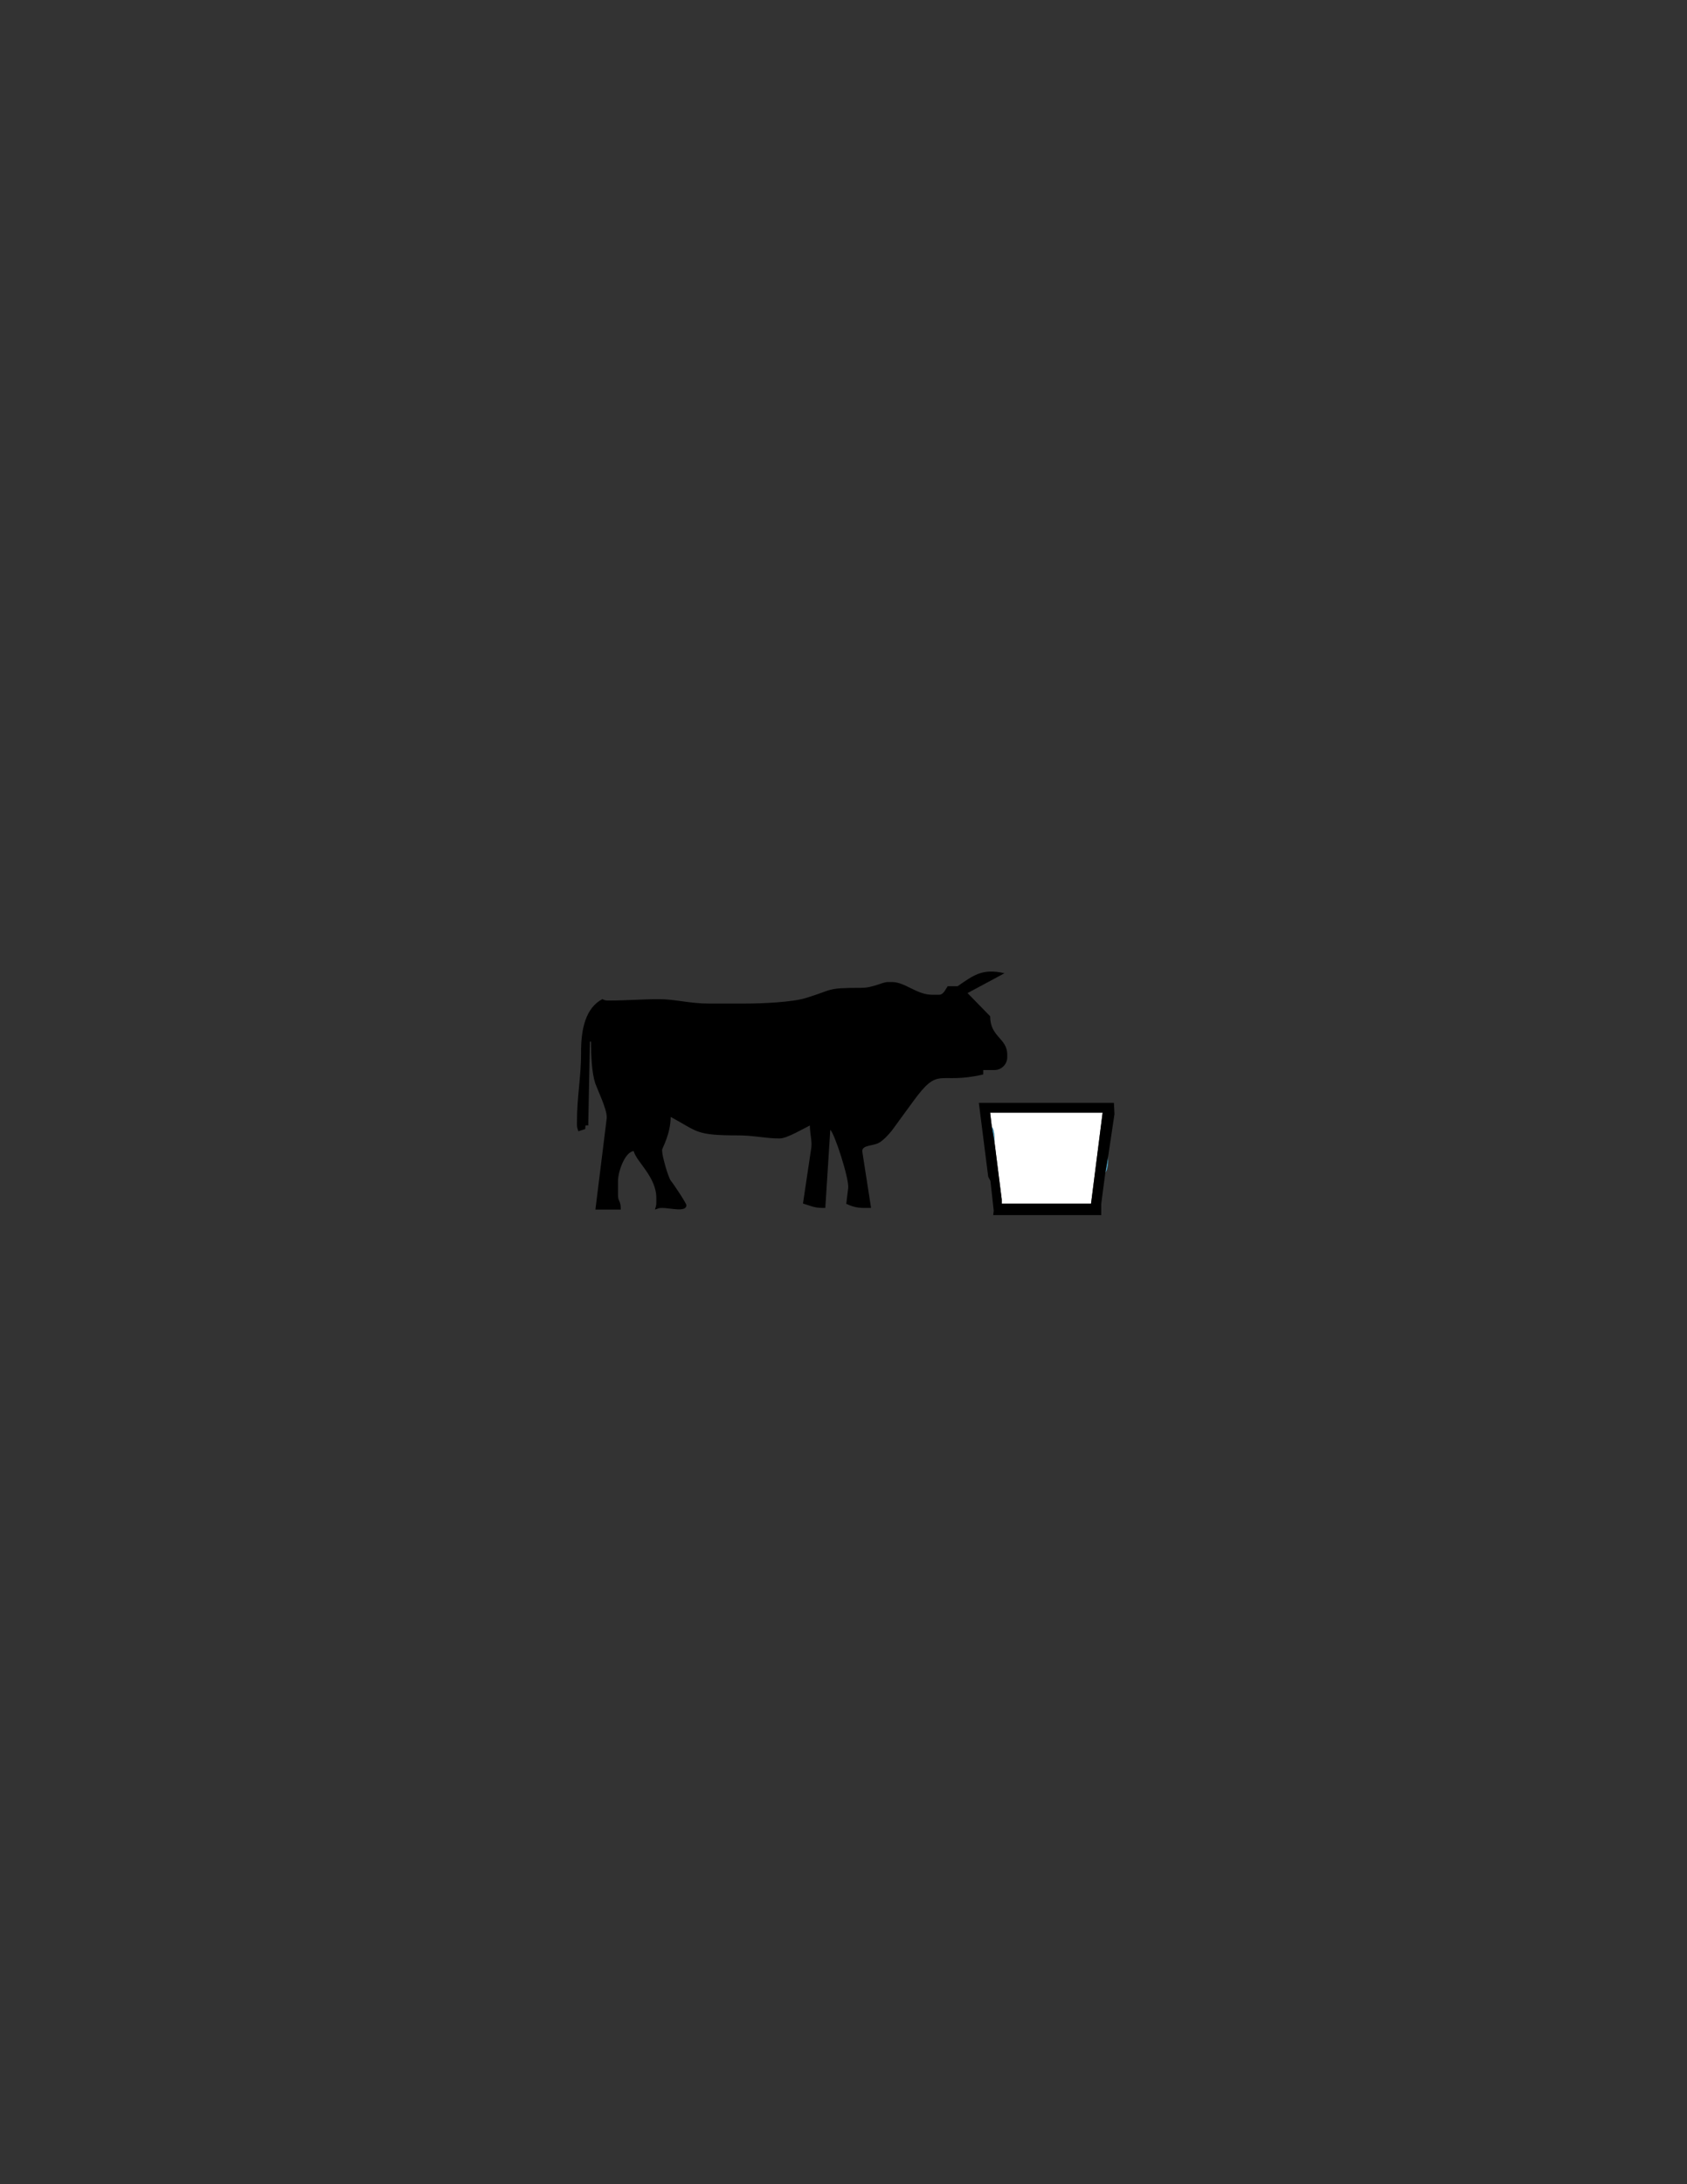 <?xml version="1.0" encoding="utf-8"?>
<!-- Generator: Adobe Illustrator 16.0.0, SVG Export Plug-In . SVG Version: 6.00 Build 0)  -->
<!DOCTYPE svg PUBLIC "-//W3C//DTD SVG 1.1//EN" "http://www.w3.org/Graphics/SVG/1.1/DTD/svg11.dtd">
<svg version="1.1" id="Version_1.0" xmlns="http://www.w3.org/2000/svg" xmlns:xlink="http://www.w3.org/1999/xlink" x="0px" y="0px"
	 width="612px" height="792px" viewBox="0 0 612 792" enable-background="new 0 0 612 792" xml:space="preserve">

<rect x="0" y="0" width="612" height="792" fill="#333333" stroke="none"/>

<g id="main">
	<g transform="scale(100) translate(0.75 0.65)">
		<path id="_94682064" fill="#489CBF" d="M2.858,3.493c0-0.02,0-0.048-0.01-0.057L2.858,3.493z"/>
		<path id="_96915728" fill="#489CBF" d="M3.26,3.601c0.01-0.009,0.01-0.037,0.01-0.057L3.26,3.601z"/>
		<path id="_65972368" fill="#FFFFFF" d="M2.848,3.436c0.01,0.009,0.01,0.037,0.01,0.057l0.026,0.206v0.015h0.324l0.042-0.33H2.842
			L2.848,3.436z"/>
		<path id="_64897752" d="M2.894,2.879C2.812,2.86,2.78,2.888,2.724,2.926H2.688C2.68,2.937,2.673,2.957,2.657,2.957H2.631
			c-0.055,0-0.098-0.046-0.144-0.046H2.471c-0.022,0-0.052,0.021-0.098,0.021c-0.128,0-0.098,0.006-0.2,0.037
			c-0.049,0.015-0.156,0.02-0.222,0.02H1.822c-0.07,0-0.124-0.016-0.18-0.016c-0.065,0-0.117,0.005-0.186,0.005
			c-0.012,0-0.013-0.002-0.021-0.005C1.376,3.004,1.357,3.079,1.358,3.168c0,0.089-0.015,0.158-0.015,0.253v0.005
			c0,0.014,0.002,0.014,0.005,0.026l0.025-0.008l0.001-0.013h0.01L1.39,3.127h0.004c0,0.05,0.003,0.113,0.015,0.15
			C1.42,3.307,1.451,3.371,1.451,3.4v0.005L1.41,3.736h0.092c0-0.035-0.01-0.028-0.01-0.052V3.632c0-0.035,0.026-0.106,0.057-0.108
			c0.009,0.038,0.082,0.093,0.082,0.17V3.71c0,0.014-0.002,0.014-0.005,0.026C1.637,3.733,1.638,3.73,1.652,3.73
			c0.029,0,0.088,0.017,0.088-0.01c0-0.007-0.048-0.079-0.056-0.088C1.674,3.62,1.652,3.541,1.652,3.524V3.519
			c0-0.005,0.031-0.058,0.031-0.119C1.784,3.454,1.771,3.467,1.93,3.467c0.054,0,0.105,0.012,0.15,0.011
			c0.026-0.001,0.082-0.034,0.108-0.047c0,0.03,0.009,0.059,0.005,0.082l-0.03,0.201C2.187,3.721,2.203,3.73,2.234,3.73H2.25H2.244
			l0.018-0.283c0.015,0.011,0.069,0.177,0.065,0.211L2.32,3.715C2.339,3.724,2.357,3.73,2.384,3.73H2.41L2.381,3.544l-0.003-0.02
			c0-0.023,0.041-0.018,0.062-0.031C2.454,3.485,2.474,3.464,2.485,3.45c0.027-0.037,0.049-0.067,0.076-0.104
			c0.098-0.135,0.088-0.061,0.256-0.1V3.23h0.041c0.025,0,0.046-0.021,0.046-0.046v-0.01c0-0.06-0.062-0.063-0.062-0.139L2.76,2.951
			L2.894,2.879z"/>
		<path id="_65323192" d="M2.858,3.493l-0.01-0.057L2.842,3.385H3.25l-0.042,0.33H2.884V3.699L2.858,3.493z M3.26,3.601l0.01-0.057
			L3.293,3.39L3.291,3.349h-0.49l0.034,0.268l0.008,0.015L2.855,3.74L2.853,3.756h0.392V3.715L3.26,3.601z"/>
	</g>
</g>
</svg>
